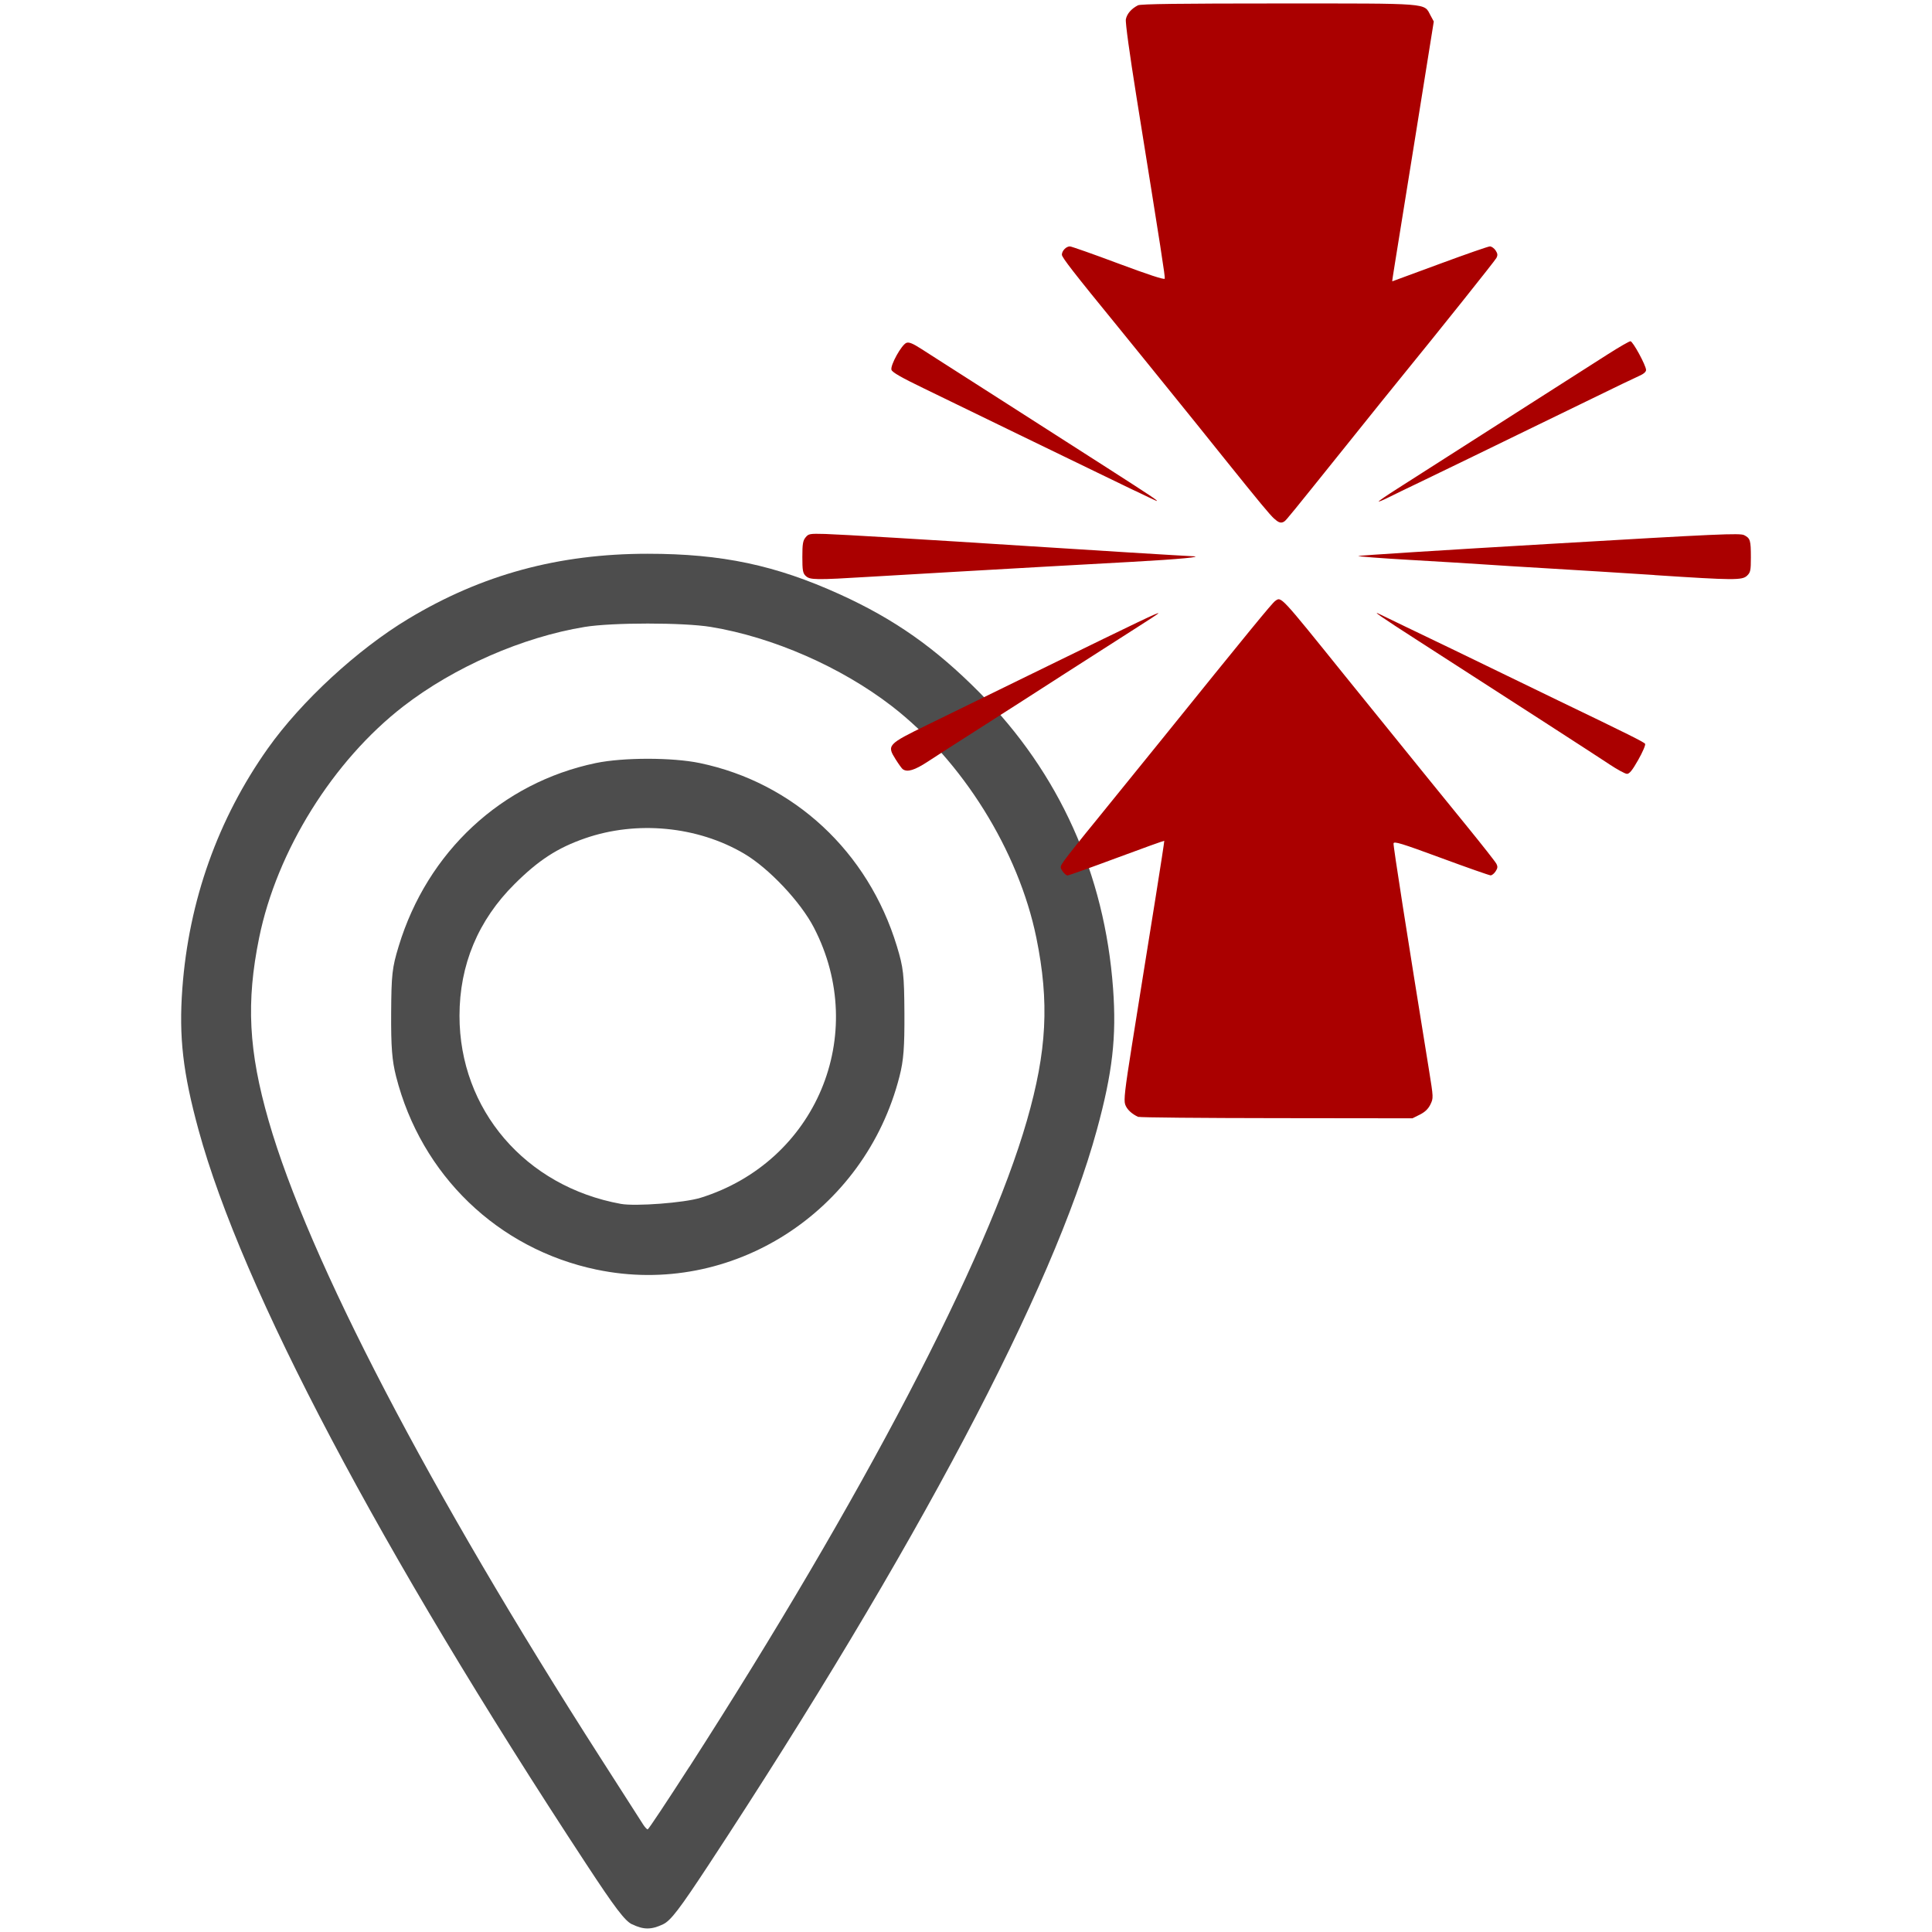 <?xml version="1.0" encoding="UTF-8" standalone="no"?>
<svg
   xmlns:dc="http://purl.org/dc/elements/1.1/"
   xmlns:cc="http://creativecommons.org/ns#"
   xmlns:rdf="http://www.w3.org/1999/02/22-rdf-syntax-ns#"
   xmlns:svg="http://www.w3.org/2000/svg"
   xmlns="http://www.w3.org/2000/svg"
   xmlns:sodipodi="http://sodipodi.sourceforge.net/DTD/sodipodi-0.dtd"
   xmlns:inkscape="http://www.inkscape.org/namespaces/inkscape"
   height="24px"
   viewBox="0 0 24 24"
   width="24px"
   fill="#000000"
   version="1.1"
   id="svg863"
   sodipodi:docname="local_red_24dp.svg"
   inkscape:version="1.0 (4035a4fb49, 2020-05-01)">
  <defs
     id="defs867">
    <marker
       inkscape:stockid="Arrow1Lstart"
       orient="auto"
       refY="0.0"
       refX="0.0"
       id="marker1762"
       style="overflow:visible"
       inkscape:isstock="true">
      <path
         id="path1760"
         d="M 0.0,0.0 L 5.0,-5.0 L -12.5,0.0 L 5.0,5.0 L 0.0,0.0 z "
         style="fill-rule:evenodd;stroke:#ffffff;stroke-width:1pt;stroke-opacity:1;fill:#0da50e;fill-opacity:1"
         transform="scale(0.8) translate(12.5,0)" />
    </marker>
    <marker
       inkscape:stockid="Arrow1Lstart"
       orient="auto"
       refY="0.0"
       refX="0.0"
       id="Arrow1Lstart"
       style="overflow:visible"
       inkscape:isstock="true">
      <path
         id="path1484"
         d="M 0.0,0.0 L 5.0,-5.0 L -12.5,0.0 L 5.0,5.0 L 0.0,0.0 z "
         style="fill-rule:evenodd;stroke:#ffffff;stroke-width:1pt;stroke-opacity:1;fill:#0da50e;fill-opacity:1"
         transform="scale(0.8) translate(12.5,0)" />
    </marker>
  </defs>
  <sodipodi:namedview
     inkscape:document-rotation="0"
     pagecolor="#ffffff"
     bordercolor="#666666"
     borderopacity="1"
     objecttolerance="10"
     gridtolerance="10"
     guidetolerance="10"
     inkscape:pageopacity="0"
     inkscape:pageshadow="2"
     inkscape:window-width="1920"
     inkscape:window-height="1052"
     id="namedview865"
     showgrid="false"
     inkscape:zoom="15.3125"
     inkscape:cx="15.052646"
     inkscape:cy="18.577344"
     inkscape:window-x="-1928"
     inkscape:window-y="-8"
     inkscape:window-maximized="1"
     inkscape:current-layer="svg863" />
  <path
     d="M0 0h24v24H0z"
     fill="none"
     id="path859" />
  <path
     style="fill:#4d4d4d;stroke-width:1"
     d="M 7.85,23.904 C 7.762,23.861 7.637,23.696 7.286,23.161 4.713,19.244 3.007,16.012 2.467,14.039 2.272,13.325 2.221,12.883 2.265,12.281 2.345,11.19 2.707,10.172 3.328,9.296 3.743,8.711 4.441,8.067 5.073,7.687 5.985,7.138 6.938,6.879 8.046,6.879 c 0.92,0 1.588,0.141 2.389,0.505 0.677,0.308 1.186,0.666 1.737,1.223 0.987,0.997 1.551,2.25 1.655,3.673 0.044,0.602 -0.007,1.045 -0.202,1.758 -0.539,1.973 -2.246,5.205 -4.819,9.123 -0.365,0.555 -0.474,0.698 -0.569,0.743 -0.147,0.07 -0.244,0.069 -0.387,-0.001 z m 0.714,-1.956 c 2.152,-3.346 3.695,-6.3 4.192,-8.026 0.249,-0.865 0.281,-1.473 0.118,-2.272 C 12.653,10.569 11.955,9.45 11.08,8.773 10.449,8.286 9.602,7.915 8.83,7.788 c -0.342,-0.056 -1.225,-0.056 -1.567,0 C 6.49,7.915 5.643,8.286 5.012,8.773 4.137,9.45 3.439,10.569 3.219,11.65 3.056,12.449 3.088,13.057 3.337,13.922 c 0.494,1.718 1.991,4.59 4.13,7.927 0.268,0.418 0.504,0.786 0.524,0.818 0.021,0.032 0.045,0.058 0.055,0.058 0.01,0 0.242,-0.35 0.517,-0.777 z m -1.152,-6.176 c -1.227,-0.256 -2.18,-1.174 -2.492,-2.401 -0.05,-0.198 -0.063,-0.362 -0.061,-0.785 0.003,-0.481 0.012,-0.564 0.094,-0.833 0.357,-1.174 1.279,-2.03 2.448,-2.274 0.342,-0.071 0.95,-0.071 1.292,0 1.169,0.244 2.091,1.101 2.448,2.274 0.082,0.269 0.091,0.352 0.094,0.833 0.002,0.423 -0.01,0.587 -0.061,0.785 -0.43,1.69 -2.09,2.75 -3.761,2.401 z m 1.289,-0.892 C 10.137,14.433 10.8,12.855 10.111,11.524 9.946,11.204 9.55,10.784 9.243,10.604 8.664,10.263 7.909,10.191 7.267,10.414 6.927,10.532 6.691,10.684 6.392,10.982 c -0.452,0.449 -0.684,1.004 -0.684,1.637 0,1.166 0.818,2.12 2.004,2.336 0.182,0.033 0.79,-0.013 0.988,-0.075 z"
     id="path1482" />
  <path
     style="fill:#aa0000;fill-opacity:1;stroke:#ffffff;stroke-width:0;stroke-miterlimit:3;stroke-dasharray:none;stroke-opacity:1"
     d="m 14.142,13.876 c -0.084,-0.038 -0.145,-0.096 -0.165,-0.157 -0.018,-0.055 -0.003,-0.185 0.083,-0.727 0.058,-0.363 0.123,-0.771 0.145,-0.908 0.022,-0.136 0.09,-0.56 0.151,-0.941 0.061,-0.381 0.109,-0.695 0.107,-0.698 -0.003,-0.003 -0.268,0.092 -0.59,0.212 -0.322,0.12 -0.597,0.218 -0.612,0.218 -0.015,0 -0.043,-0.024 -0.062,-0.053 -0.033,-0.051 -0.033,-0.056 0.027,-0.14 0.034,-0.048 0.209,-0.269 0.391,-0.491 0.181,-0.223 0.539,-0.664 0.795,-0.981 1.102,-1.366 1.389,-1.716 1.428,-1.744 0.078,-0.055 0.052,-0.083 0.867,0.928 0.229,0.284 0.757,0.936 1.054,1.302 0.078,0.097 0.291,0.359 0.473,0.582 0.182,0.224 0.341,0.426 0.354,0.451 0.019,0.036 0.017,0.055 -0.009,0.095 -0.018,0.028 -0.046,0.05 -0.062,0.05 -0.016,0 -0.293,-0.097 -0.615,-0.216 -0.493,-0.182 -0.586,-0.21 -0.591,-0.181 -0.005,0.029 0.166,1.122 0.441,2.819 0.055,0.341 0.055,0.345 0.017,0.424 -0.027,0.055 -0.067,0.094 -0.131,0.126 l -0.092,0.046 -1.686,-0.002 c -0.927,-7.99e-4 -1.7,-0.008 -1.717,-0.016 z M 19.992,9.494 C 19.828,9.385 18.762,8.696 17.625,7.965 17.143,7.655 17.022,7.571 17.15,7.635 c 0.034,0.017 0.169,0.082 0.3,0.145 0.395,0.189 0.815,0.392 1.251,0.604 0.227,0.111 0.525,0.255 0.662,0.321 0.862,0.415 1.061,0.514 1.073,0.535 0.008,0.013 -0.03,0.102 -0.085,0.199 -0.074,0.131 -0.11,0.175 -0.141,0.174 -0.023,-8.098e-4 -0.12,-0.054 -0.217,-0.118 z m -8.776,0.063 c -0.012,-0.008 -0.052,-0.064 -0.09,-0.124 -0.111,-0.176 -0.101,-0.187 0.397,-0.43 0.229,-0.112 0.901,-0.44 1.492,-0.729 1.133,-0.554 1.375,-0.67 1.375,-0.656 0,0.005 -0.114,0.08 -0.253,0.168 -0.139,0.088 -0.537,0.343 -0.884,0.566 -0.347,0.224 -0.84,0.54 -1.096,0.703 -0.256,0.163 -0.541,0.346 -0.633,0.407 -0.16,0.105 -0.253,0.134 -0.308,0.094 z M 10.008,7.154 c -0.035,-0.035 -0.041,-0.069 -0.041,-0.235 0,-0.161 0.007,-0.203 0.04,-0.243 0.037,-0.046 0.051,-0.048 0.243,-0.043 0.174,0.005 1.302,0.072 2.508,0.15 0.77,0.05 1.973,0.124 2.043,0.126 0.184,0.006 -0.16,0.039 -0.731,0.07 -0.33,0.018 -0.832,0.046 -1.116,0.062 -0.284,0.017 -0.773,0.044 -1.085,0.062 -0.313,0.018 -0.792,0.046 -1.064,0.062 -0.675,0.041 -0.745,0.04 -0.796,-0.011 z m 10.543,-0.011 c -0.404,-0.026 -0.99,-0.063 -1.302,-0.081 -0.313,-0.018 -0.689,-0.042 -0.837,-0.052 -0.148,-0.01 -0.555,-0.035 -0.904,-0.055 -0.35,-0.02 -0.636,-0.042 -0.636,-0.048 9e-6,-0.006 1.066,-0.074 2.369,-0.15 2.106,-0.124 2.375,-0.136 2.426,-0.109 0.076,0.039 0.083,0.064 0.083,0.278 0,0.162 -0.005,0.185 -0.048,0.226 -0.061,0.057 -0.16,0.057 -1.151,-0.008 z M 15.831,6.446 C 15.768,6.387 15.665,6.263 15.185,5.666 14.971,5.398 14.739,5.111 14.67,5.026 14.601,4.942 14.424,4.723 14.277,4.54 14.129,4.357 13.955,4.142 13.89,4.063 13.341,3.391 13.191,3.198 13.191,3.164 c 0,-0.048 0.054,-0.104 0.1,-0.103 0.019,3.783e-4 0.291,0.096 0.603,0.213 0.364,0.136 0.571,0.204 0.575,0.188 0.006,-0.024 -0.04,-0.321 -0.35,-2.25 -0.087,-0.545 -0.141,-0.934 -0.133,-0.973 0.013,-0.067 0.068,-0.131 0.15,-0.173 0.032,-0.017 0.527,-0.023 1.747,-0.023 1.906,4.141e-5 1.803,-0.008 1.887,0.148 l 0.041,0.076 -0.223,1.392 c -0.123,0.765 -0.24,1.492 -0.26,1.614 -0.02,0.122 -0.035,0.222 -0.033,0.222 0.002,0 0.267,-0.098 0.589,-0.217 0.322,-0.119 0.603,-0.217 0.624,-0.217 0.021,0 0.053,0.023 0.071,0.05 0.026,0.04 0.028,0.059 0.009,0.095 -0.02,0.037 -0.716,0.909 -1.188,1.488 -0.07,0.085 -0.358,0.443 -0.641,0.796 -0.741,0.923 -0.779,0.97 -0.804,0.987 -0.038,0.026 -0.07,0.018 -0.122,-0.031 z m 1.295,-0.217 c 0.006,-0.01 0.112,-0.082 0.235,-0.16 0.268,-0.171 1.417,-0.905 1.65,-1.054 0.168,-0.108 0.511,-0.327 0.965,-0.616 0.138,-0.088 0.263,-0.16 0.278,-0.16 0.03,0 0.194,0.302 0.194,0.357 0,0.024 -0.032,0.051 -0.088,0.075 -0.048,0.021 -0.311,0.147 -0.584,0.281 -0.273,0.133 -0.626,0.305 -0.786,0.382 -0.159,0.077 -0.494,0.24 -0.744,0.362 -0.25,0.122 -0.543,0.263 -0.651,0.315 -0.108,0.051 -0.26,0.125 -0.338,0.164 -0.078,0.039 -0.137,0.063 -0.13,0.053 z M 14.101,6.098 C 13.959,6.029 13.749,5.927 13.636,5.873 13.522,5.818 13.08,5.604 12.654,5.397 12.227,5.189 11.7,4.933 11.483,4.828 11.201,4.692 11.083,4.625 11.074,4.594 c -0.017,-0.055 0.126,-0.313 0.186,-0.335 0.032,-0.012 0.079,0.007 0.186,0.076 0.079,0.05 0.199,0.127 0.267,0.171 0.068,0.043 0.426,0.273 0.796,0.509 0.37,0.237 0.932,0.597 1.251,0.801 0.541,0.347 0.632,0.408 0.609,0.407 -0.005,-6.2e-5 -0.126,-0.057 -0.268,-0.126 z"
     id="path1458" />
</svg>
